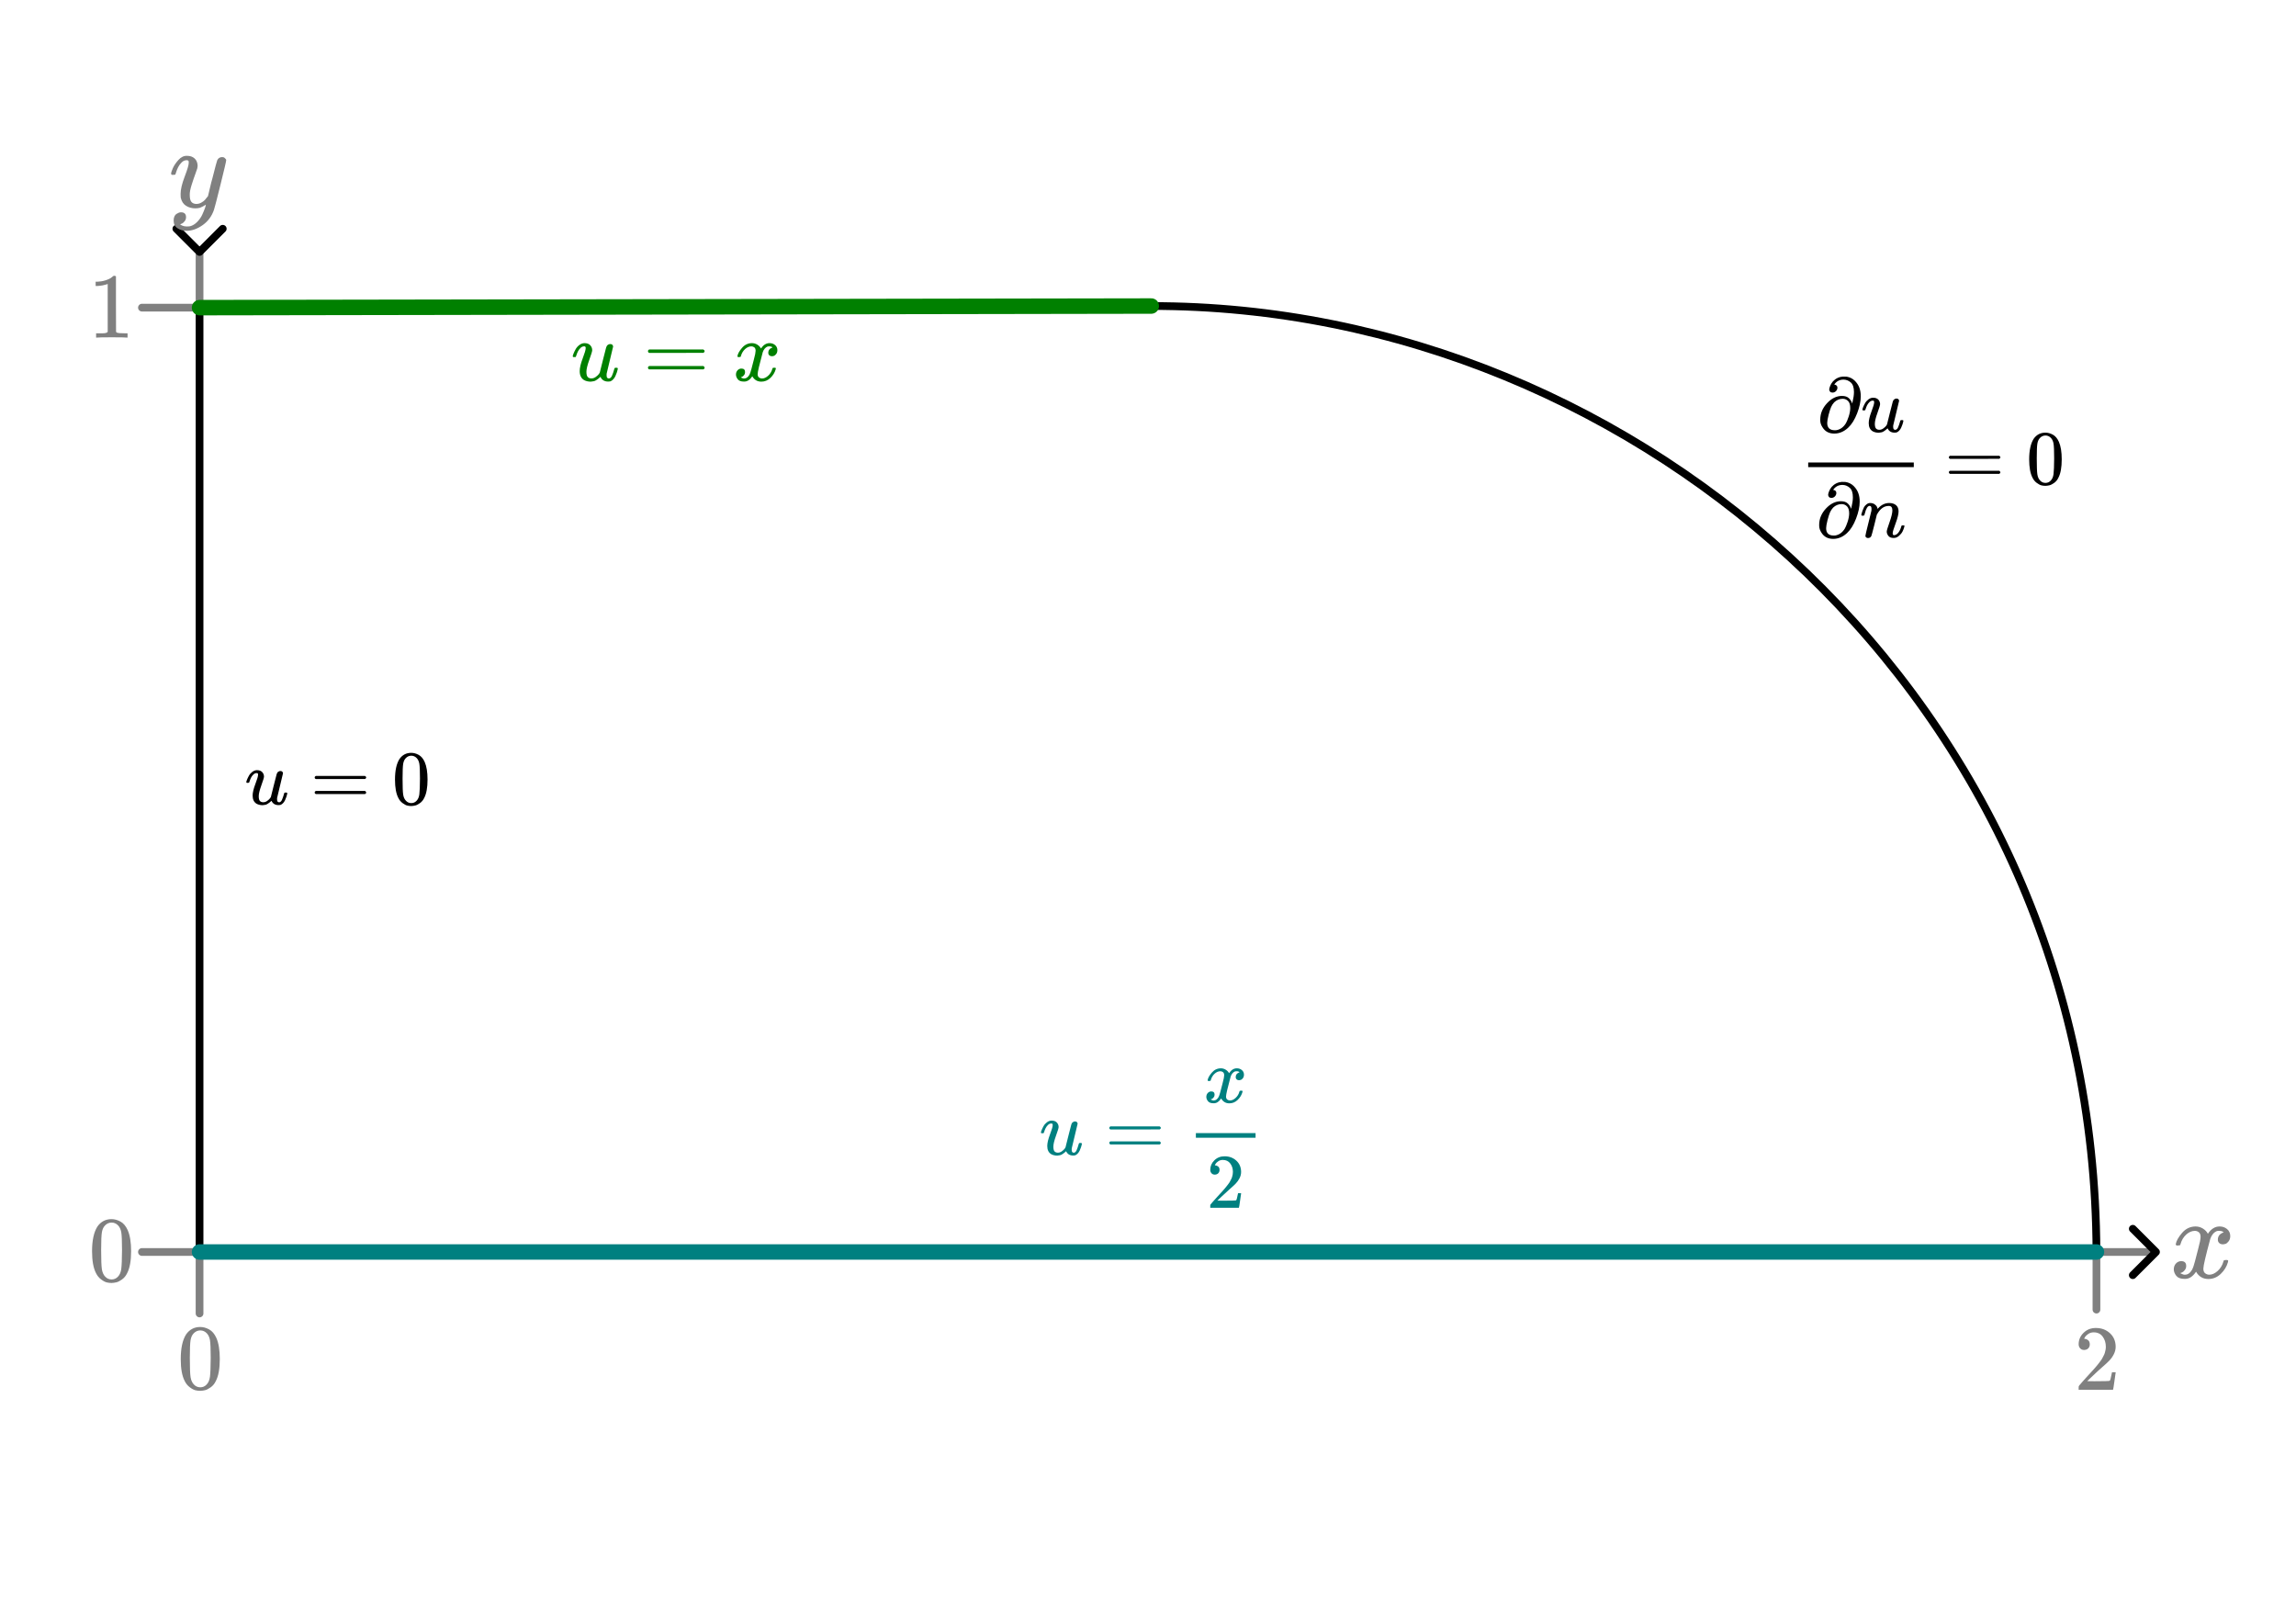 <?xml version="1.0" encoding="UTF-8" standalone="no"?>
<!-- Created with Inkscape (http://www.inkscape.org/) -->

<svg
   width="297mm"
   height="210mm"
   viewBox="0 0 297 210"
   version="1.1"
   id="svg1"
   xml:space="preserve"
   inkscape:version="1.3.2 (091e20ef0f, 2023-11-25)"
   sodipodi:docname="00BC.svg"
   inkscape:export-filename="00BC.jpg"
   inkscape:export-xdpi="96"
   inkscape:export-ydpi="96"
   xmlns:inkscape="http://www.inkscape.org/namespaces/inkscape"
   xmlns:sodipodi="http://sodipodi.sourceforge.net/DTD/sodipodi-0.dtd"
   xmlns:xlink="http://www.w3.org/1999/xlink"
   xmlns="http://www.w3.org/2000/svg"
   xmlns:svg="http://www.w3.org/2000/svg"><sodipodi:namedview
     id="namedview1"
     pagecolor="#d1d1d1"
     bordercolor="#ffffff"
     borderopacity="1"
     inkscape:showpageshadow="0"
     inkscape:pageopacity="0"
     inkscape:pagecheckerboard="1"
     inkscape:deskcolor="#505050"
     inkscape:document-units="mm"
     inkscape:zoom="0.57904896"
     inkscape:cx="584.57923"
     inkscape:cy="416.19969"
     inkscape:window-width="1920"
     inkscape:window-height="1001"
     inkscape:window-x="0"
     inkscape:window-y="0"
     inkscape:window-maximized="1"
     inkscape:current-layer="layer1" /><defs
     id="defs1"><marker
       style="overflow:visible"
       id="marker15"
       refX="0"
       refY="0"
       orient="auto-start-reverse"
       inkscape:stockid="Wide, rounded arrow"
       markerWidth="1"
       markerHeight="1"
       viewBox="0 0 1 1"
       inkscape:isstock="true"
       inkscape:collect="always"
       preserveAspectRatio="xMidYMid"><path
         style="fill:none;stroke:context-stroke;stroke-width:1;stroke-linecap:round"
         d="M 3,-3 0,0 3,3"
         transform="rotate(180,0.125,0)"
         sodipodi:nodetypes="ccc"
         id="path15" /></marker><marker
       style="overflow:visible"
       id="ArrowWideRounded"
       refX="0"
       refY="0"
       orient="auto-start-reverse"
       inkscape:stockid="Wide, rounded arrow"
       markerWidth="1"
       markerHeight="1"
       viewBox="0 0 1 1"
       inkscape:isstock="true"
       inkscape:collect="always"
       preserveAspectRatio="xMidYMid"><path
         style="fill:none;stroke:context-stroke;stroke-width:1;stroke-linecap:round"
         d="M 3,-3 0,0 3,3"
         transform="rotate(180,0.125,0)"
         sodipodi:nodetypes="ccc"
         id="path14" /></marker><path
       id="MJX-8-TEX-I-1D462"
       d="M21 287Q21 295 30 318T55 370T99 420T158 442Q204 442 227 417T250 358Q250 340 216 246T182 105Q182 62 196 45T238 27T291 44T328 78L339 95Q341 99 377 247Q407 367 413 387T427 416Q444 431 463 431Q480 431 488 421T496 402L420 84Q419 79 419 68Q419 43 426 35T447 26Q469 29 482 57T512 145Q514 153 532 153Q551 153 551 144Q550 139 549 130T540 98T523 55T498 17T462 -8Q454 -10 438 -10Q372 -10 347 46Q345 45 336 36T318 21T296 6T267 -6T233 -11Q189 -11 155 7Q103 38 103 113Q103 170 138 262T173 379Q173 380 173 381Q173 390 173 393T169 400T158 404H154Q131 404 112 385T82 344T65 302T57 280Q55 278 41 278H27Q21 284 21 287Z" /><path
       id="MJX-8-TEX-N-3D"
       d="M56 347Q56 360 70 367H707Q722 359 722 347Q722 336 708 328L390 327H72Q56 332 56 347ZM56 153Q56 168 72 173H708Q722 163 722 153Q722 140 707 133H70Q56 140 56 153Z" /><path
       id="MJX-8-TEX-N-30"
       d="M96 585Q152 666 249 666Q297 666 345 640T423 548Q460 465 460 320Q460 165 417 83Q397 41 362 16T301 -15T250 -22Q224 -22 198 -16T137 16T82 83Q39 165 39 320Q39 494 96 585ZM321 597Q291 629 250 629Q208 629 178 597Q153 571 145 525T137 333Q137 175 145 125T181 46Q209 16 250 16Q290 16 318 46Q347 76 354 130T362 333Q362 478 354 524T321 597Z" /><path
       id="MJX-9-TEX-I-1D462"
       d="M21 287Q21 295 30 318T55 370T99 420T158 442Q204 442 227 417T250 358Q250 340 216 246T182 105Q182 62 196 45T238 27T291 44T328 78L339 95Q341 99 377 247Q407 367 413 387T427 416Q444 431 463 431Q480 431 488 421T496 402L420 84Q419 79 419 68Q419 43 426 35T447 26Q469 29 482 57T512 145Q514 153 532 153Q551 153 551 144Q550 139 549 130T540 98T523 55T498 17T462 -8Q454 -10 438 -10Q372 -10 347 46Q345 45 336 36T318 21T296 6T267 -6T233 -11Q189 -11 155 7Q103 38 103 113Q103 170 138 262T173 379Q173 380 173 381Q173 390 173 393T169 400T158 404H154Q131 404 112 385T82 344T65 302T57 280Q55 278 41 278H27Q21 284 21 287Z" /><path
       id="MJX-9-TEX-N-3D"
       d="M56 347Q56 360 70 367H707Q722 359 722 347Q722 336 708 328L390 327H72Q56 332 56 347ZM56 153Q56 168 72 173H708Q722 163 722 153Q722 140 707 133H70Q56 140 56 153Z" /><path
       id="MJX-9-TEX-I-1D465"
       d="M52 289Q59 331 106 386T222 442Q257 442 286 424T329 379Q371 442 430 442Q467 442 494 420T522 361Q522 332 508 314T481 292T458 288Q439 288 427 299T415 328Q415 374 465 391Q454 404 425 404Q412 404 406 402Q368 386 350 336Q290 115 290 78Q290 50 306 38T341 26Q378 26 414 59T463 140Q466 150 469 151T485 153H489Q504 153 504 145Q504 144 502 134Q486 77 440 33T333 -11Q263 -11 227 52Q186 -10 133 -10H127Q78 -10 57 16T35 71Q35 103 54 123T99 143Q142 143 142 101Q142 81 130 66T107 46T94 41L91 40Q91 39 97 36T113 29T132 26Q168 26 194 71Q203 87 217 139T245 247T261 313Q266 340 266 352Q266 380 251 392T217 404Q177 404 142 372T93 290Q91 281 88 280T72 278H58Q52 284 52 289Z" /><path
       id="MJX-13-TEX-I-1D462"
       d="M21 287Q21 295 30 318T55 370T99 420T158 442Q204 442 227 417T250 358Q250 340 216 246T182 105Q182 62 196 45T238 27T291 44T328 78L339 95Q341 99 377 247Q407 367 413 387T427 416Q444 431 463 431Q480 431 488 421T496 402L420 84Q419 79 419 68Q419 43 426 35T447 26Q469 29 482 57T512 145Q514 153 532 153Q551 153 551 144Q550 139 549 130T540 98T523 55T498 17T462 -8Q454 -10 438 -10Q372 -10 347 46Q345 45 336 36T318 21T296 6T267 -6T233 -11Q189 -11 155 7Q103 38 103 113Q103 170 138 262T173 379Q173 380 173 381Q173 390 173 393T169 400T158 404H154Q131 404 112 385T82 344T65 302T57 280Q55 278 41 278H27Q21 284 21 287Z" /><path
       id="MJX-13-TEX-N-3D"
       d="M56 347Q56 360 70 367H707Q722 359 722 347Q722 336 708 328L390 327H72Q56 332 56 347ZM56 153Q56 168 72 173H708Q722 163 722 153Q722 140 707 133H70Q56 140 56 153Z" /><path
       id="MJX-13-TEX-I-1D465"
       d="M52 289Q59 331 106 386T222 442Q257 442 286 424T329 379Q371 442 430 442Q467 442 494 420T522 361Q522 332 508 314T481 292T458 288Q439 288 427 299T415 328Q415 374 465 391Q454 404 425 404Q412 404 406 402Q368 386 350 336Q290 115 290 78Q290 50 306 38T341 26Q378 26 414 59T463 140Q466 150 469 151T485 153H489Q504 153 504 145Q504 144 502 134Q486 77 440 33T333 -11Q263 -11 227 52Q186 -10 133 -10H127Q78 -10 57 16T35 71Q35 103 54 123T99 143Q142 143 142 101Q142 81 130 66T107 46T94 41L91 40Q91 39 97 36T113 29T132 26Q168 26 194 71Q203 87 217 139T245 247T261 313Q266 340 266 352Q266 380 251 392T217 404Q177 404 142 372T93 290Q91 281 88 280T72 278H58Q52 284 52 289Z" /><path
       id="MJX-13-TEX-N-32"
       d="M109 429Q82 429 66 447T50 491Q50 562 103 614T235 666Q326 666 387 610T449 465Q449 422 429 383T381 315T301 241Q265 210 201 149L142 93L218 92Q375 92 385 97Q392 99 409 186V189H449V186Q448 183 436 95T421 3V0H50V19V31Q50 38 56 46T86 81Q115 113 136 137Q145 147 170 174T204 211T233 244T261 278T284 308T305 340T320 369T333 401T340 431T343 464Q343 527 309 573T212 619Q179 619 154 602T119 569T109 550Q109 549 114 549Q132 549 151 535T170 489Q170 464 154 447T109 429Z" /><path
       id="MJX-22-TEX-I-1D715"
       d="M202 508Q179 508 169 520T158 547Q158 557 164 577T185 624T230 675T301 710L333 715H345Q378 715 384 714Q447 703 489 661T549 568T566 457Q566 362 519 240T402 53Q321 -22 223 -22Q123 -22 73 56Q42 102 42 148V159Q42 276 129 370T322 465Q383 465 414 434T455 367L458 378Q478 461 478 515Q478 603 437 639T344 676Q266 676 223 612Q264 606 264 572Q264 547 246 528T202 508ZM430 306Q430 372 401 400T333 428Q270 428 222 382Q197 354 183 323T150 221Q132 149 132 116Q132 21 232 21Q244 21 250 22Q327 35 374 112Q389 137 409 196T430 306Z" /><path
       id="MJX-22-TEX-I-1D462"
       d="M21 287Q21 295 30 318T55 370T99 420T158 442Q204 442 227 417T250 358Q250 340 216 246T182 105Q182 62 196 45T238 27T291 44T328 78L339 95Q341 99 377 247Q407 367 413 387T427 416Q444 431 463 431Q480 431 488 421T496 402L420 84Q419 79 419 68Q419 43 426 35T447 26Q469 29 482 57T512 145Q514 153 532 153Q551 153 551 144Q550 139 549 130T540 98T523 55T498 17T462 -8Q454 -10 438 -10Q372 -10 347 46Q345 45 336 36T318 21T296 6T267 -6T233 -11Q189 -11 155 7Q103 38 103 113Q103 170 138 262T173 379Q173 380 173 381Q173 390 173 393T169 400T158 404H154Q131 404 112 385T82 344T65 302T57 280Q55 278 41 278H27Q21 284 21 287Z" /><path
       id="MJX-22-TEX-I-1D45B"
       d="M21 287Q22 293 24 303T36 341T56 388T89 425T135 442Q171 442 195 424T225 390T231 369Q231 367 232 367L243 378Q304 442 382 442Q436 442 469 415T503 336T465 179T427 52Q427 26 444 26Q450 26 453 27Q482 32 505 65T540 145Q542 153 560 153Q580 153 580 145Q580 144 576 130Q568 101 554 73T508 17T439 -10Q392 -10 371 17T350 73Q350 92 386 193T423 345Q423 404 379 404H374Q288 404 229 303L222 291L189 157Q156 26 151 16Q138 -11 108 -11Q95 -11 87 -5T76 7T74 17Q74 30 112 180T152 343Q153 348 153 366Q153 405 129 405Q91 405 66 305Q60 285 60 284Q58 278 41 278H27Q21 284 21 287Z" /><path
       id="MJX-22-TEX-N-3D"
       d="M56 347Q56 360 70 367H707Q722 359 722 347Q722 336 708 328L390 327H72Q56 332 56 347ZM56 153Q56 168 72 173H708Q722 163 722 153Q722 140 707 133H70Q56 140 56 153Z" /><path
       id="MJX-22-TEX-N-30"
       d="M96 585Q152 666 249 666Q297 666 345 640T423 548Q460 465 460 320Q460 165 417 83Q397 41 362 16T301 -15T250 -22Q224 -22 198 -16T137 16T82 83Q39 165 39 320Q39 494 96 585ZM321 597Q291 629 250 629Q208 629 178 597Q153 571 145 525T137 333Q137 175 145 125T181 46Q209 16 250 16Q290 16 318 46Q347 76 354 130T362 333Q362 478 354 524T321 597Z" /><path
       id="MJX-7-TEX-N-32"
       d="M109 429Q82 429 66 447T50 491Q50 562 103 614T235 666Q326 666 387 610T449 465Q449 422 429 383T381 315T301 241Q265 210 201 149L142 93L218 92Q375 92 385 97Q392 99 409 186V189H449V186Q448 183 436 95T421 3V0H50V19V31Q50 38 56 46T86 81Q115 113 136 137Q145 147 170 174T204 211T233 244T261 278T284 308T305 340T320 369T333 401T340 431T343 464Q343 527 309 573T212 619Q179 619 154 602T119 569T109 550Q109 549 114 549Q132 549 151 535T170 489Q170 464 154 447T109 429Z" /><path
       id="MJX-6-TEX-N-31"
       d="M213 578L200 573Q186 568 160 563T102 556H83V602H102Q149 604 189 617T245 641T273 663Q275 666 285 666Q294 666 302 660V361L303 61Q310 54 315 52T339 48T401 46H427V0H416Q395 3 257 3Q121 3 100 0H88V46H114Q136 46 152 46T177 47T193 50T201 52T207 57T213 61V578Z" /><path
       id="MJX-5-TEX-N-30"
       d="M96 585Q152 666 249 666Q297 666 345 640T423 548Q460 465 460 320Q460 165 417 83Q397 41 362 16T301 -15T250 -22Q224 -22 198 -16T137 16T82 83Q39 165 39 320Q39 494 96 585ZM321 597Q291 629 250 629Q208 629 178 597Q153 571 145 525T137 333Q137 175 145 125T181 46Q209 16 250 16Q290 16 318 46Q347 76 354 130T362 333Q362 478 354 524T321 597Z" /><path
       id="MJX-9-TEX-I-1D466"
       d="M21 287Q21 301 36 335T84 406T158 442Q199 442 224 419T250 355Q248 336 247 334Q247 331 231 288T198 191T182 105Q182 62 196 45T238 27Q261 27 281 38T312 61T339 94Q339 95 344 114T358 173T377 247Q415 397 419 404Q432 431 462 431Q475 431 483 424T494 412T496 403Q496 390 447 193T391 -23Q363 -106 294 -155T156 -205Q111 -205 77 -183T43 -117Q43 -95 50 -80T69 -58T89 -48T106 -45Q150 -45 150 -87Q150 -107 138 -122T115 -142T102 -147L99 -148Q101 -153 118 -160T152 -167H160Q177 -167 186 -165Q219 -156 247 -127T290 -65T313 -9T321 21L315 17Q309 13 296 6T270 -6Q250 -11 231 -11Q185 -11 150 11T104 82Q103 89 103 113Q103 170 138 262T173 379Q173 380 173 381Q173 390 173 393T169 400T158 404H154Q131 404 112 385T82 344T65 302T57 280Q55 278 41 278H27Q21 284 21 287Z" /><path
       id="MJX-8-TEX-I-1D465"
       d="M52 289Q59 331 106 386T222 442Q257 442 286 424T329 379Q371 442 430 442Q467 442 494 420T522 361Q522 332 508 314T481 292T458 288Q439 288 427 299T415 328Q415 374 465 391Q454 404 425 404Q412 404 406 402Q368 386 350 336Q290 115 290 78Q290 50 306 38T341 26Q378 26 414 59T463 140Q466 150 469 151T485 153H489Q504 153 504 145Q504 144 502 134Q486 77 440 33T333 -11Q263 -11 227 52Q186 -10 133 -10H127Q78 -10 57 16T35 71Q35 103 54 123T99 143Q142 143 142 101Q142 81 130 66T107 46T94 41L91 40Q91 39 97 36T113 29T132 26Q168 26 194 71Q203 87 217 139T245 247T261 313Q266 340 266 352Q266 380 251 392T217 404Q177 404 142 372T93 290Q91 281 88 280T72 278H58Q52 284 52 289Z" /></defs><g
     inkscape:label="Capa 1"
     inkscape:groupmode="layer"
     id="layer1"><rect
       style="fill:#ffffff;stroke:#ffffff;stroke-width:2;stroke-linecap:round;stroke-linejoin:round"
       id="rect1"
       width="287.901"
       height="171.65"
       x="4.549"
       y="11.426"
       ry="6.794" /><g
       data-mml-node="math"
       id="g4"
       transform="matrix(0.01,0,0,-0.01,31.649,104.028)"
       style="fill:#000000;stroke:#000000;stroke-width:0;stroke-linecap:round;stroke-linejoin:round"><g
         data-mml-node="mi"
         id="g1"
         style="stroke-width:0;stroke-linecap:round;stroke-linejoin:round"><use
           data-c="1D462"
           xlink:href="#MJX-8-TEX-I-1D462"
           id="use1"
           style="stroke-width:0;stroke-linecap:round;stroke-linejoin:round" /></g><g
         data-mml-node="mo"
         transform="translate(849.8)"
         id="g2"
         style="stroke-width:0;stroke-linecap:round;stroke-linejoin:round"><use
           data-c="3D"
           xlink:href="#MJX-8-TEX-N-3D"
           id="use2"
           style="stroke-width:0;stroke-linecap:round;stroke-linejoin:round" /></g><g
         data-mml-node="mn"
         transform="translate(1905.6)"
         id="g3"
         style="stroke-width:0;stroke-linecap:round;stroke-linejoin:round"><use
           data-c="30"
           xlink:href="#MJX-8-TEX-N-30"
           id="use3"
           style="stroke-width:0;stroke-linecap:round;stroke-linejoin:round" /></g></g><g
       data-mml-node="math"
       id="g4-5"
       transform="matrix(0.011,0,0,-0.011,73.855,49.24)"
       style="fill:#008000;stroke:#000000;stroke-width:0;stroke-linecap:round;stroke-linejoin:round"><g
         data-mml-node="mi"
         id="g1-6"
         style="fill:#008000;stroke-width:0;stroke-linecap:round;stroke-linejoin:round"><use
           data-c="1D462"
           xlink:href="#MJX-9-TEX-I-1D462"
           id="use1-2"
           style="fill:#008000;stroke-width:0;stroke-linecap:round;stroke-linejoin:round" /></g><g
         data-mml-node="mo"
         transform="translate(849.8)"
         id="g2-9"
         style="fill:#008000;stroke-width:0;stroke-linecap:round;stroke-linejoin:round"><use
           data-c="3D"
           xlink:href="#MJX-9-TEX-N-3D"
           id="use2-1"
           style="fill:#008000;stroke-width:0;stroke-linecap:round;stroke-linejoin:round" /></g><g
         data-mml-node="mi"
         transform="translate(1905.6)"
         id="g3-2"
         style="fill:#008000;stroke-width:0;stroke-linecap:round;stroke-linejoin:round"><use
           data-c="1D465"
           xlink:href="#MJX-9-TEX-I-1D465"
           id="use3-7"
           style="fill:#008000;stroke-width:0;stroke-linecap:round;stroke-linejoin:round" /></g></g><g
       data-mml-node="math"
       id="g6"
       transform="matrix(0.01,0,0,-0.01,134.438,149.349)"
       style="fill:#008080;stroke:#000000;stroke-width:0;stroke-linecap:round;stroke-linejoin:round"><g
         data-mml-node="mi"
         id="g1-9"
         style="fill:#008080;stroke-width:0;stroke-linecap:round;stroke-linejoin:round"><use
           data-c="1D462"
           xlink:href="#MJX-13-TEX-I-1D462"
           id="use1-3"
           style="fill:#008080;stroke-width:0;stroke-linecap:round;stroke-linejoin:round" /></g><g
         data-mml-node="mo"
         transform="translate(849.8)"
         id="g2-6"
         style="fill:#008080;stroke-width:0;stroke-linecap:round;stroke-linejoin:round"><use
           data-c="3D"
           xlink:href="#MJX-13-TEX-N-3D"
           id="use2-0"
           style="fill:#008080;stroke-width:0;stroke-linecap:round;stroke-linejoin:round" /></g><g
         data-mml-node="mfrac"
         transform="translate(1905.6)"
         id="g5"
         style="fill:#008080;stroke-width:0;stroke-linecap:round;stroke-linejoin:round"><g
           data-mml-node="mi"
           transform="translate(220,676)"
           id="g3-6"
           style="fill:#008080;stroke-width:0;stroke-linecap:round;stroke-linejoin:round"><use
             data-c="1D465"
             xlink:href="#MJX-13-TEX-I-1D465"
             id="use3-2"
             style="fill:#008080;stroke-width:0;stroke-linecap:round;stroke-linejoin:round" /></g><g
           data-mml-node="mn"
           transform="translate(256,-686)"
           id="g4-6"
           style="fill:#008080;stroke-width:0;stroke-linecap:round;stroke-linejoin:round"><use
             data-c="32"
             xlink:href="#MJX-13-TEX-N-32"
             id="use4"
             style="fill:#008080;stroke-width:0;stroke-linecap:round;stroke-linejoin:round" /></g><rect
           width="772"
           height="60"
           x="120"
           y="220"
           id="rect4"
           style="fill:#008080;stroke-width:0;stroke-linecap:round;stroke-linejoin:round" /></g></g><g
       data-mml-node="math"
       id="g10"
       transform="matrix(0.01,0,0,-0.01,232.7,62.616)"
       style="fill:#000000;stroke:#000000;stroke-width:0;stroke-linecap:round;stroke-linejoin:round"><g
         data-mml-node="mfrac"
         id="g7"
         style="stroke-width:0;stroke-linecap:round;stroke-linejoin:round"><g
           data-mml-node="mrow"
           transform="translate(234,676)"
           id="g3-8"
           style="stroke-width:0;stroke-linecap:round;stroke-linejoin:round"><g
             data-mml-node="mi"
             id="g1-7"
             style="stroke-width:0;stroke-linecap:round;stroke-linejoin:round"><use
               data-c="1D715"
               xlink:href="#MJX-22-TEX-I-1D715"
               id="use1-9"
               style="stroke-width:0;stroke-linecap:round;stroke-linejoin:round" /></g><g
             data-mml-node="mi"
             transform="translate(566)"
             id="g2-2"
             style="stroke-width:0;stroke-linecap:round;stroke-linejoin:round"><use
               data-c="1D462"
               xlink:href="#MJX-22-TEX-I-1D462"
               id="use2-02"
               style="stroke-width:0;stroke-linecap:round;stroke-linejoin:round" /></g></g><g
           data-mml-node="mrow"
           transform="translate(220,-686)"
           id="g6-3"
           style="stroke-width:0;stroke-linecap:round;stroke-linejoin:round"><g
             data-mml-node="mi"
             id="g4-7"
             style="stroke-width:0;stroke-linecap:round;stroke-linejoin:round"><use
               data-c="1D715"
               xlink:href="#MJX-22-TEX-I-1D715"
               id="use3-5"
               style="stroke-width:0;stroke-linecap:round;stroke-linejoin:round" /></g><g
             data-mml-node="mi"
             transform="translate(566)"
             id="g5-9"
             style="stroke-width:0;stroke-linecap:round;stroke-linejoin:round"><use
               data-c="1D45B"
               xlink:href="#MJX-22-TEX-I-1D45B"
               id="use4-2"
               style="stroke-width:0;stroke-linecap:round;stroke-linejoin:round" /></g></g><rect
           width="1366"
           height="60"
           x="120"
           y="220"
           id="rect6"
           style="stroke-width:0;stroke-linecap:round;stroke-linejoin:round" /></g><g
         data-mml-node="mo"
         transform="translate(1883.8)"
         id="g8"
         style="stroke-width:0;stroke-linecap:round;stroke-linejoin:round"><use
           data-c="3D"
           xlink:href="#MJX-22-TEX-N-3D"
           id="use7"
           style="stroke-width:0;stroke-linecap:round;stroke-linejoin:round" /></g><g
         data-mml-node="mn"
         transform="translate(2939.6)"
         id="g9"
         style="stroke-width:0;stroke-linecap:round;stroke-linejoin:round"><use
           data-c="30"
           xlink:href="#MJX-22-TEX-N-30"
           id="use8"
           style="stroke-width:0;stroke-linecap:round;stroke-linejoin:round" /></g></g><path
       style="fill:#ffffff;stroke:#808080;stroke-width:1;stroke-linecap:round;stroke-linejoin:round;stroke-dasharray:none"
       d="m 25.813,162.423 v 7.452"
       id="path5"
       inkscape:transform-center-x="0.10207419"
       inkscape:transform-center-y="-0.233718" /><path
       style="fill:#ffffff;stroke:#808080;stroke-width:1;stroke-linecap:round;stroke-linejoin:round;stroke-dasharray:none"
       d="m 271.187,161.923 v 7.452"
       id="path6"
       inkscape:transform-center-x="0.10207419"
       inkscape:transform-center-y="-0.233718" /><path
       style="fill:#ffffff;stroke:#808080;stroke-width:1;stroke-linecap:round;stroke-linejoin:round;stroke-dasharray:none;marker-start:url(#ArrowWideRounded)"
       d="m 25.813,32.336 v 7.452"
       id="path6-7"
       inkscape:transform-center-x="0.10207419"
       inkscape:transform-center-y="-0.233718" /><path
       style="fill:#ffffff;stroke:#808080;stroke-width:1;stroke-linecap:round;stroke-linejoin:round;stroke-dasharray:none"
       d="m 25.813,161.923 h -7.452"
       id="path7"
       inkscape:transform-center-x="-0.23371781"
       inkscape:transform-center-y="-0.102078" /><path
       style="fill:#ffffff;stroke:#808080;stroke-width:1;stroke-linecap:round;stroke-linejoin:round;stroke-dasharray:none"
       d="m 25.813,39.788 h -7.452"
       id="path2"
       inkscape:transform-center-x="-0.23371781"
       inkscape:transform-center-y="-0.102078" /><use
       data-c="32"
       xlink:href="#MJX-7-TEX-N-32"
       id="use1-5"
       transform="matrix(0.012,0,0,-0.012,268.285,179.745)"
       style="fill:#808080;stroke:#000000;stroke-width:0;stroke-linecap:round;stroke-linejoin:round" /><use
       data-c="31"
       xlink:href="#MJX-6-TEX-N-31"
       id="use1-7"
       transform="matrix(0.012,0,0,-0.012,11.376,43.66)"
       style="fill:#808080;stroke:#000000;stroke-width:0;stroke-linecap:round;stroke-linejoin:round" /><use
       data-c="30"
       xlink:href="#MJX-5-TEX-N-30"
       id="use9"
       transform="matrix(0.012,0,0,-0.012,22.912,179.617)"
       style="fill:#808080;stroke:#000000;stroke-width:0;stroke-linecap:round;stroke-linejoin:round" /><use
       data-c="30"
       xlink:href="#MJX-5-TEX-N-30"
       id="use1-6"
       transform="matrix(0.012,0,0,-0.012,11.44,165.668)"
       style="fill:#808080;stroke:#000000;stroke-width:0;stroke-linecap:round;stroke-linejoin:round" /><path
       id="path1"
       style="fill:none;stroke:#000000;stroke-width:1;stroke-linecap:round;stroke-linejoin:round;stroke-dasharray:none"
       d="M 148.924,39.58 25.813,39.788 V 161.923 H 271.187 C 270.978,91.011 212.218,39.495 148.924,39.58 Z"
       sodipodi:nodetypes="ccccc" /><path
       style="fill:#008000;stroke:#008000;stroke-width:2;stroke-linecap:round;stroke-linejoin:round;stroke-dasharray:none"
       d="M 25.813,39.788 148.924,39.58"
       id="path3" /><path
       style="fill:#ffffff;stroke:#808080;stroke-width:1;stroke-linecap:round;stroke-linejoin:round;stroke-dasharray:none;marker-start:url(#marker15)"
       d="m 278.639,161.923 h -7.452"
       id="path2-2"
       inkscape:transform-center-x="-0.23371781"
       inkscape:transform-center-y="-0.102078" /><path
       style="fill:#008080;stroke:#008080;stroke-width:2;stroke-linecap:round;stroke-linejoin:round;stroke-dasharray:none"
       d="M 25.813,161.923 H 271.187"
       id="path4" /><use
       data-c="1D466"
       xlink:href="#MJX-9-TEX-I-1D466"
       id="use1-61"
       transform="matrix(0.015,0,0,-0.015,21.816,26.782)"
       style="fill:#808080;stroke:#000000;stroke-width:0" /><use
       data-c="1D465"
       xlink:href="#MJX-8-TEX-I-1D465"
       id="use1-94"
       transform="matrix(0.015,0,0,-0.015,280.666,165.253)"
       style="fill:#808080;stroke:#000000;stroke-width:0" /></g></svg>
